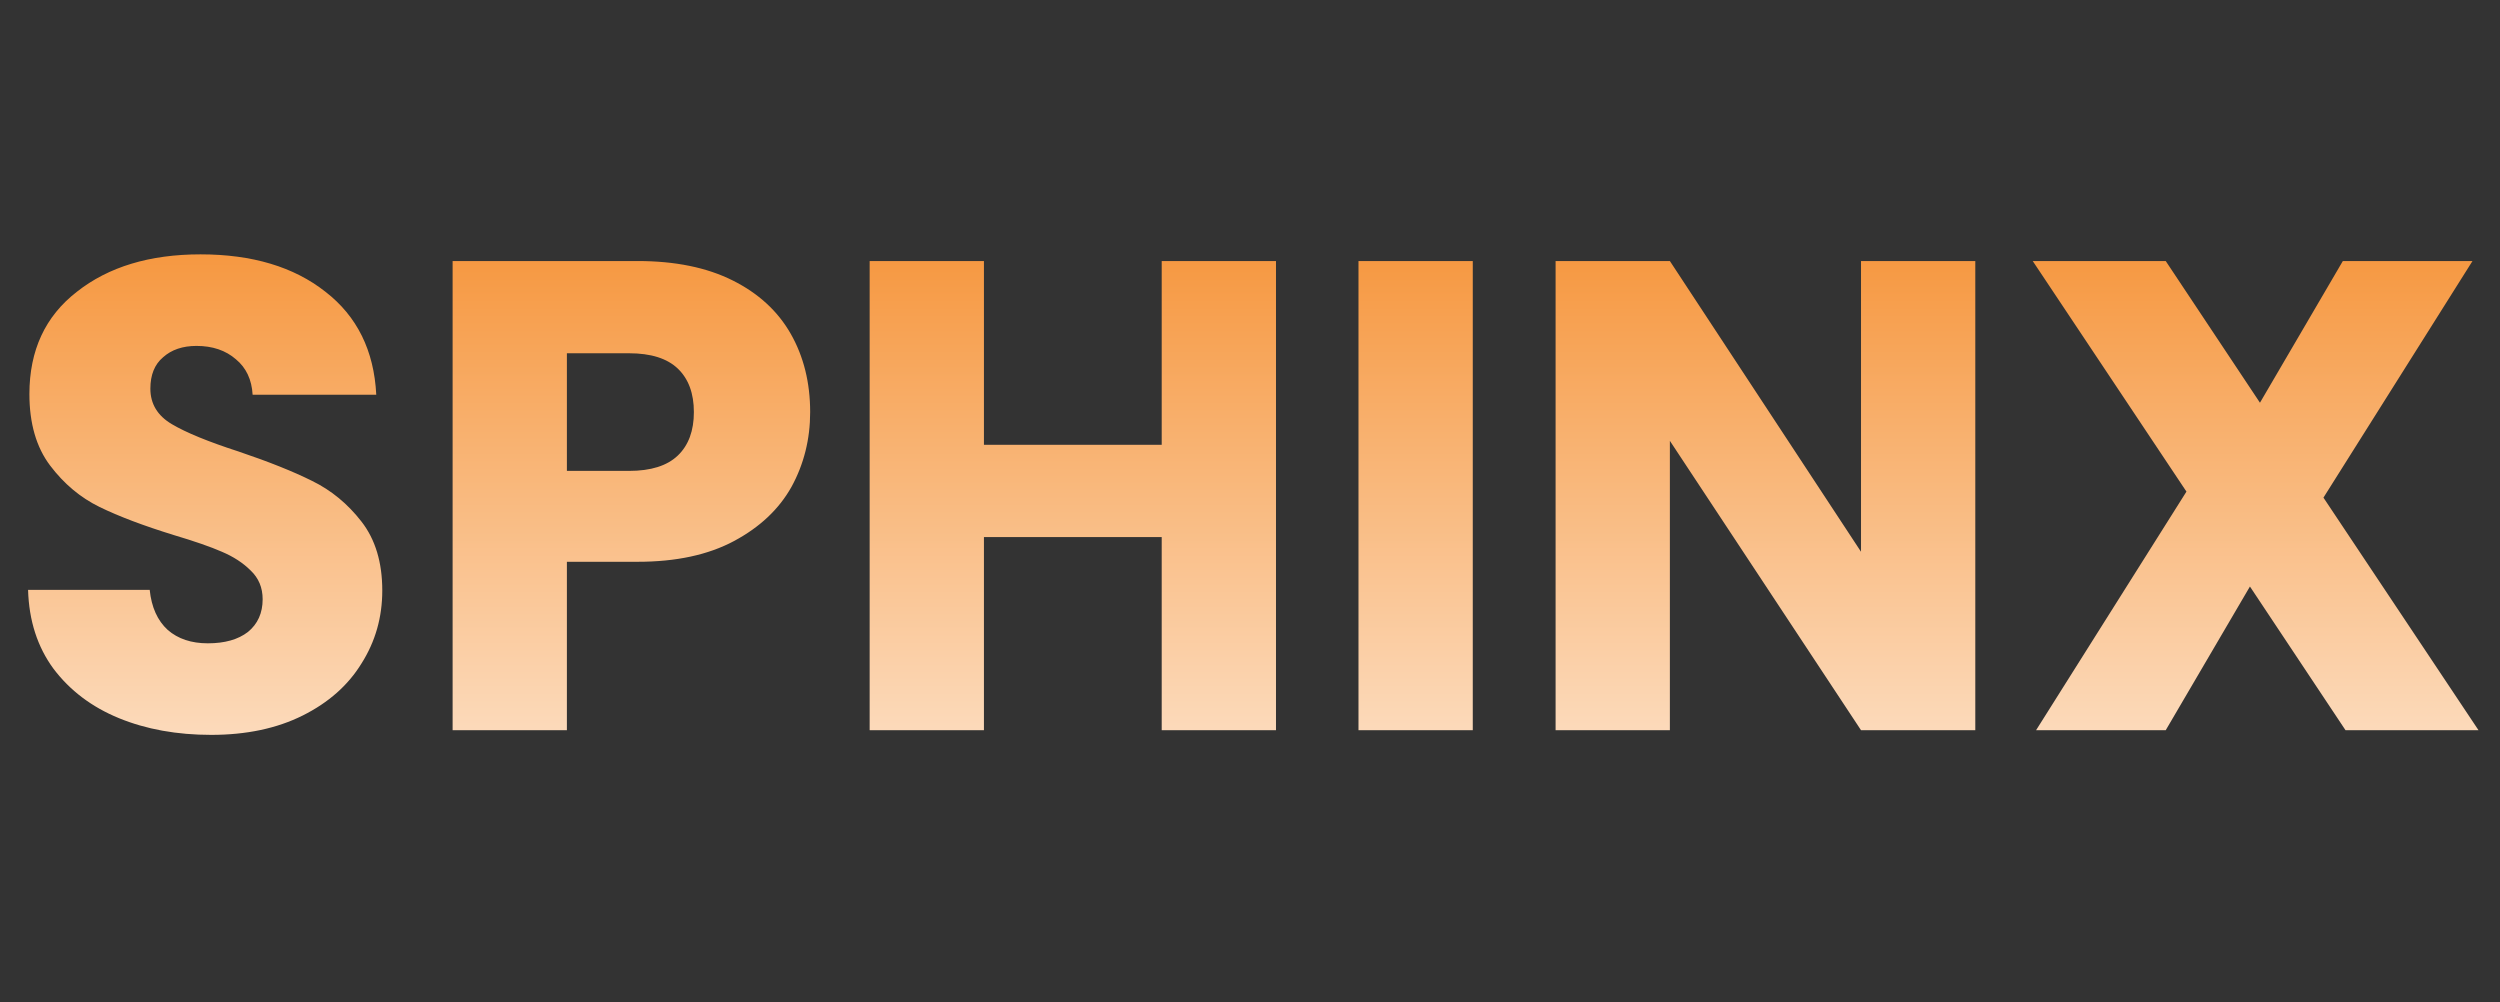 <svg width="202" height="81" viewBox="0 0 202 81" fill="none" xmlns="http://www.w3.org/2000/svg">
<rect x="0" y="0" width="202" height="81" fill="#333333" stroke="none"/>
<path d="M17.064 59.378C14.292 59.378 11.808 58.928 9.612 58.028C7.416 57.128 5.652 55.796 4.32 54.032C3.024 52.268 2.34 50.144 2.268 47.66H12.096C12.24 49.064 12.726 50.144 13.554 50.9C14.382 51.62 15.462 51.98 16.794 51.98C18.162 51.98 19.242 51.674 20.034 51.062C20.826 50.414 21.222 49.532 21.222 48.416C21.222 47.48 20.898 46.706 20.25 46.094C19.638 45.482 18.864 44.978 17.928 44.582C17.028 44.186 15.732 43.736 14.04 43.232C11.592 42.476 9.594 41.72 8.046 40.964C6.498 40.208 5.166 39.092 4.05 37.616C2.934 36.14 2.376 34.214 2.376 31.838C2.376 28.31 3.654 25.556 6.21 23.576C8.766 21.56 12.096 20.552 16.2 20.552C20.376 20.552 23.742 21.56 26.298 23.576C28.854 25.556 30.222 28.328 30.402 31.892H20.412C20.34 30.668 19.89 29.714 19.062 29.03C18.234 28.31 17.172 27.95 15.876 27.95C14.76 27.95 13.86 28.256 13.176 28.868C12.492 29.444 12.15 30.29 12.15 31.406C12.15 32.63 12.726 33.584 13.878 34.268C15.03 34.952 16.83 35.69 19.278 36.482C21.726 37.31 23.706 38.102 25.218 38.858C26.766 39.614 28.098 40.712 29.214 42.152C30.33 43.592 30.888 45.446 30.888 47.714C30.888 49.874 30.33 51.836 29.214 53.6C28.134 55.364 26.55 56.768 24.462 57.812C22.374 58.856 19.908 59.378 17.064 59.378ZM65.461 33.296C65.461 35.492 64.957 37.508 63.949 39.344C62.941 41.144 61.393 42.602 59.305 43.718C57.217 44.834 54.625 45.392 51.529 45.392H45.805V59H36.571V21.092H51.529C54.553 21.092 57.109 21.614 59.197 22.658C61.285 23.702 62.851 25.142 63.895 26.978C64.939 28.814 65.461 30.92 65.461 33.296ZM50.827 38.048C52.591 38.048 53.905 37.634 54.769 36.806C55.633 35.978 56.065 34.808 56.065 33.296C56.065 31.784 55.633 30.614 54.769 29.786C53.905 28.958 52.591 28.544 50.827 28.544H45.805V38.048H50.827ZM103.1 21.092V59H93.866V43.394H79.502V59H70.268V21.092H79.502V35.942H93.866V21.092H103.1ZM119 21.092V59H109.766V21.092H119ZM159.604 59H150.37L134.926 35.618V59H125.692V21.092H134.926L150.37 44.582V21.092H159.604V59ZM189.517 59L181.795 47.39L174.991 59H164.515L176.665 39.722L164.245 21.092H174.991L182.605 32.54L189.301 21.092H199.777L187.735 40.208L200.263 59H189.517Z" fill="url(#paint0_linear_27_2366)"/>
<defs>
<linearGradient id="paint0_linear_27_2366" x1="101" y1="0" x2="101" y2="81" gradientUnits="userSpaceOnUse">
<stop stop-color="#F37500"/>
<stop offset="1" stop-color="white"/>
</linearGradient>
</defs>
</svg>
